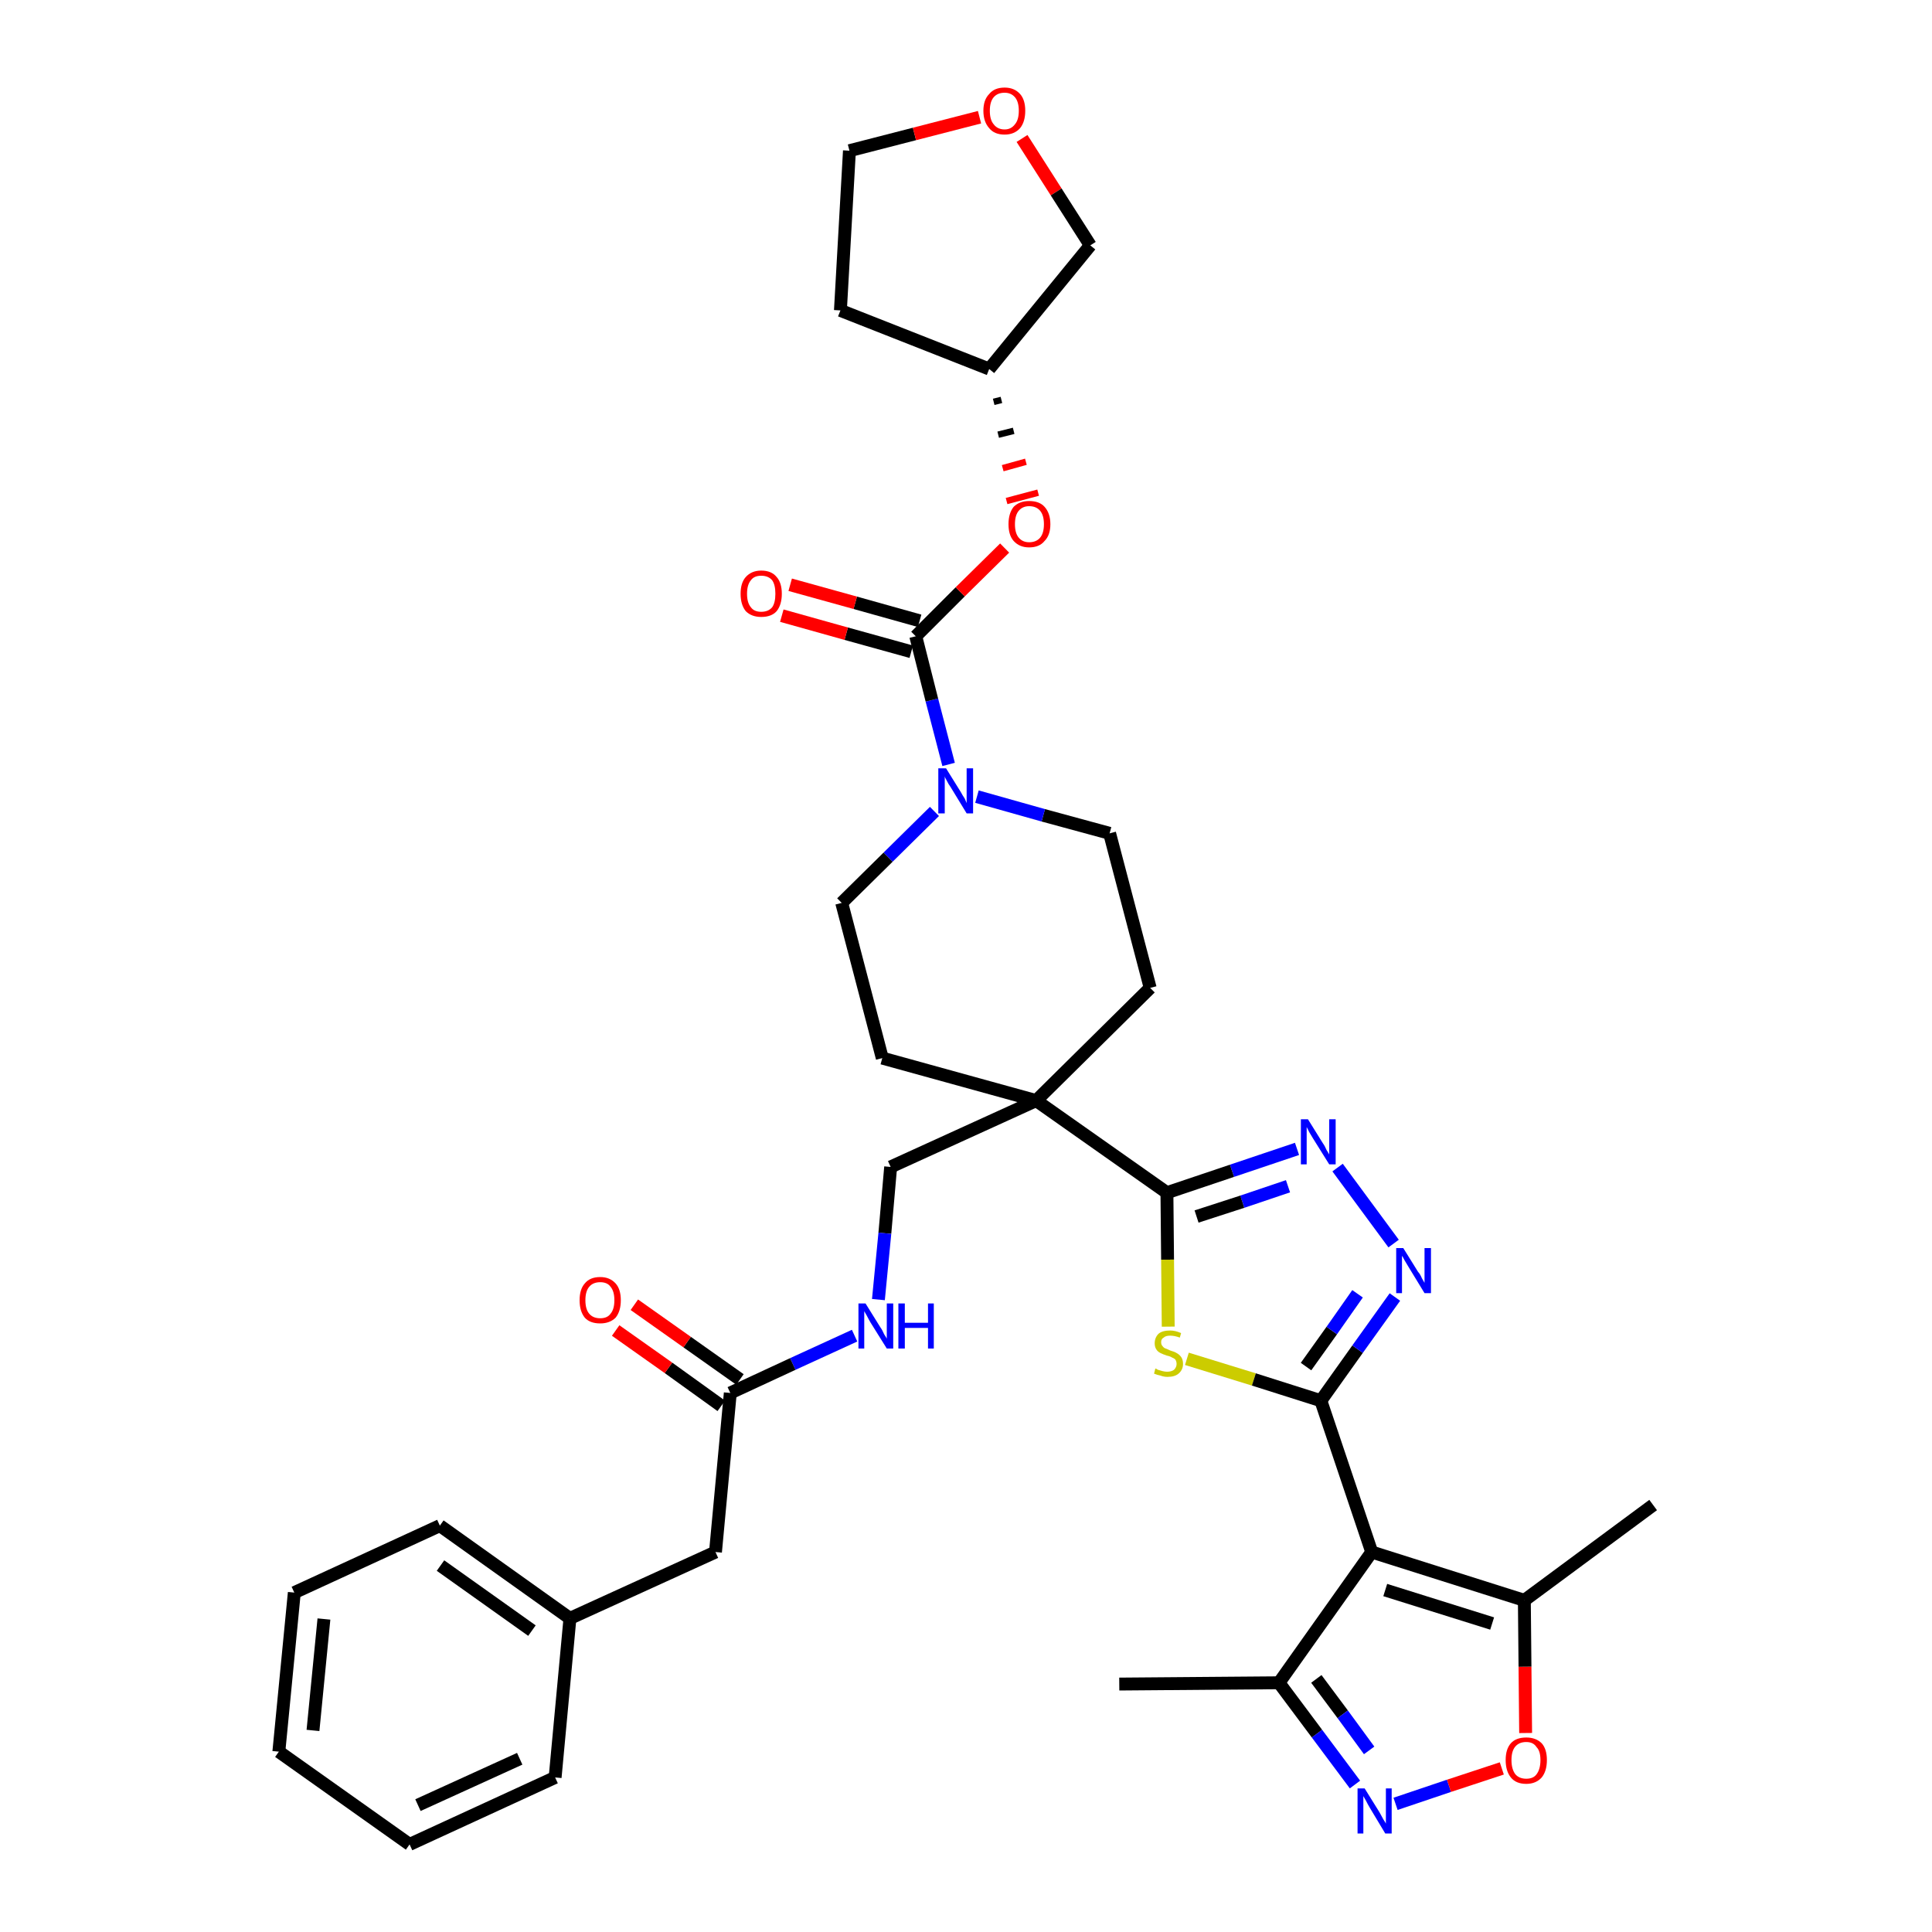 <?xml version='1.0' encoding='iso-8859-1'?>
<svg version='1.1' baseProfile='full'
              xmlns='http://www.w3.org/2000/svg'
                      xmlns:rdkit='http://www.rdkit.org/xml'
                      xmlns:xlink='http://www.w3.org/1999/xlink'
                  xml:space='preserve'
width='300px' height='300px' viewBox='0 0 300 300'>
<!-- END OF HEADER -->
<path class='bond-0 atom-0 atom-1' d='M 173.8,261.5 L 198.6,261.3' style='fill:none;fill-rule:evenodd;stroke:#000000;stroke-width:2.0px;stroke-linecap:butt;stroke-linejoin:miter;stroke-opacity:1' />
<path class='bond-1 atom-1 atom-2' d='M 198.6,261.3 L 204.5,269.2' style='fill:none;fill-rule:evenodd;stroke:#000000;stroke-width:2.0px;stroke-linecap:butt;stroke-linejoin:miter;stroke-opacity:1' />
<path class='bond-1 atom-1 atom-2' d='M 204.5,269.2 L 210.4,277.1' style='fill:none;fill-rule:evenodd;stroke:#0000FF;stroke-width:2.0px;stroke-linecap:butt;stroke-linejoin:miter;stroke-opacity:1' />
<path class='bond-1 atom-1 atom-2' d='M 204.4,260.7 L 208.5,266.2' style='fill:none;fill-rule:evenodd;stroke:#000000;stroke-width:2.0px;stroke-linecap:butt;stroke-linejoin:miter;stroke-opacity:1' />
<path class='bond-1 atom-1 atom-2' d='M 208.5,266.2 L 212.6,271.8' style='fill:none;fill-rule:evenodd;stroke:#0000FF;stroke-width:2.0px;stroke-linecap:butt;stroke-linejoin:miter;stroke-opacity:1' />
<path class='bond-36 atom-6 atom-1' d='M 213.0,241.0 L 198.6,261.3' style='fill:none;fill-rule:evenodd;stroke:#000000;stroke-width:2.0px;stroke-linecap:butt;stroke-linejoin:miter;stroke-opacity:1' />
<path class='bond-2 atom-2 atom-3' d='M 216.7,280.1 L 225.0,277.3' style='fill:none;fill-rule:evenodd;stroke:#0000FF;stroke-width:2.0px;stroke-linecap:butt;stroke-linejoin:miter;stroke-opacity:1' />
<path class='bond-2 atom-2 atom-3' d='M 225.0,277.3 L 233.2,274.6' style='fill:none;fill-rule:evenodd;stroke:#FF0000;stroke-width:2.0px;stroke-linecap:butt;stroke-linejoin:miter;stroke-opacity:1' />
<path class='bond-3 atom-3 atom-4' d='M 236.9,269.1 L 236.8,258.8' style='fill:none;fill-rule:evenodd;stroke:#FF0000;stroke-width:2.0px;stroke-linecap:butt;stroke-linejoin:miter;stroke-opacity:1' />
<path class='bond-3 atom-3 atom-4' d='M 236.8,258.8 L 236.7,248.5' style='fill:none;fill-rule:evenodd;stroke:#000000;stroke-width:2.0px;stroke-linecap:butt;stroke-linejoin:miter;stroke-opacity:1' />
<path class='bond-4 atom-4 atom-5' d='M 236.7,248.5 L 256.7,233.7' style='fill:none;fill-rule:evenodd;stroke:#000000;stroke-width:2.0px;stroke-linecap:butt;stroke-linejoin:miter;stroke-opacity:1' />
<path class='bond-5 atom-4 atom-6' d='M 236.7,248.5 L 213.0,241.0' style='fill:none;fill-rule:evenodd;stroke:#000000;stroke-width:2.0px;stroke-linecap:butt;stroke-linejoin:miter;stroke-opacity:1' />
<path class='bond-5 atom-4 atom-6' d='M 231.7,252.1 L 215.1,246.9' style='fill:none;fill-rule:evenodd;stroke:#000000;stroke-width:2.0px;stroke-linecap:butt;stroke-linejoin:miter;stroke-opacity:1' />
<path class='bond-6 atom-6 atom-7' d='M 213.0,241.0 L 205.1,217.5' style='fill:none;fill-rule:evenodd;stroke:#000000;stroke-width:2.0px;stroke-linecap:butt;stroke-linejoin:miter;stroke-opacity:1' />
<path class='bond-7 atom-7 atom-8' d='M 205.1,217.5 L 210.8,209.5' style='fill:none;fill-rule:evenodd;stroke:#000000;stroke-width:2.0px;stroke-linecap:butt;stroke-linejoin:miter;stroke-opacity:1' />
<path class='bond-7 atom-7 atom-8' d='M 210.8,209.5 L 216.6,201.4' style='fill:none;fill-rule:evenodd;stroke:#0000FF;stroke-width:2.0px;stroke-linecap:butt;stroke-linejoin:miter;stroke-opacity:1' />
<path class='bond-7 atom-7 atom-8' d='M 202.8,212.2 L 206.8,206.6' style='fill:none;fill-rule:evenodd;stroke:#000000;stroke-width:2.0px;stroke-linecap:butt;stroke-linejoin:miter;stroke-opacity:1' />
<path class='bond-7 atom-7 atom-8' d='M 206.8,206.6 L 210.8,200.9' style='fill:none;fill-rule:evenodd;stroke:#0000FF;stroke-width:2.0px;stroke-linecap:butt;stroke-linejoin:miter;stroke-opacity:1' />
<path class='bond-37 atom-36 atom-7' d='M 184.3,211.0 L 194.7,214.2' style='fill:none;fill-rule:evenodd;stroke:#CCCC00;stroke-width:2.0px;stroke-linecap:butt;stroke-linejoin:miter;stroke-opacity:1' />
<path class='bond-37 atom-36 atom-7' d='M 194.7,214.2 L 205.1,217.5' style='fill:none;fill-rule:evenodd;stroke:#000000;stroke-width:2.0px;stroke-linecap:butt;stroke-linejoin:miter;stroke-opacity:1' />
<path class='bond-8 atom-8 atom-9' d='M 216.4,193.1 L 207.7,181.3' style='fill:none;fill-rule:evenodd;stroke:#0000FF;stroke-width:2.0px;stroke-linecap:butt;stroke-linejoin:miter;stroke-opacity:1' />
<path class='bond-9 atom-9 atom-10' d='M 201.4,178.4 L 191.3,181.8' style='fill:none;fill-rule:evenodd;stroke:#0000FF;stroke-width:2.0px;stroke-linecap:butt;stroke-linejoin:miter;stroke-opacity:1' />
<path class='bond-9 atom-9 atom-10' d='M 191.3,181.8 L 181.2,185.2' style='fill:none;fill-rule:evenodd;stroke:#000000;stroke-width:2.0px;stroke-linecap:butt;stroke-linejoin:miter;stroke-opacity:1' />
<path class='bond-9 atom-9 atom-10' d='M 200.0,184.2 L 192.9,186.6' style='fill:none;fill-rule:evenodd;stroke:#0000FF;stroke-width:2.0px;stroke-linecap:butt;stroke-linejoin:miter;stroke-opacity:1' />
<path class='bond-9 atom-9 atom-10' d='M 192.9,186.6 L 185.8,188.9' style='fill:none;fill-rule:evenodd;stroke:#000000;stroke-width:2.0px;stroke-linecap:butt;stroke-linejoin:miter;stroke-opacity:1' />
<path class='bond-10 atom-10 atom-11' d='M 181.2,185.2 L 160.9,170.9' style='fill:none;fill-rule:evenodd;stroke:#000000;stroke-width:2.0px;stroke-linecap:butt;stroke-linejoin:miter;stroke-opacity:1' />
<path class='bond-35 atom-10 atom-36' d='M 181.2,185.2 L 181.3,195.6' style='fill:none;fill-rule:evenodd;stroke:#000000;stroke-width:2.0px;stroke-linecap:butt;stroke-linejoin:miter;stroke-opacity:1' />
<path class='bond-35 atom-10 atom-36' d='M 181.3,195.6 L 181.4,206.0' style='fill:none;fill-rule:evenodd;stroke:#CCCC00;stroke-width:2.0px;stroke-linecap:butt;stroke-linejoin:miter;stroke-opacity:1' />
<path class='bond-11 atom-11 atom-12' d='M 160.9,170.9 L 138.3,181.2' style='fill:none;fill-rule:evenodd;stroke:#000000;stroke-width:2.0px;stroke-linecap:butt;stroke-linejoin:miter;stroke-opacity:1' />
<path class='bond-22 atom-11 atom-23' d='M 160.9,170.9 L 178.6,153.4' style='fill:none;fill-rule:evenodd;stroke:#000000;stroke-width:2.0px;stroke-linecap:butt;stroke-linejoin:miter;stroke-opacity:1' />
<path class='bond-38 atom-35 atom-11' d='M 137.0,164.3 L 160.9,170.9' style='fill:none;fill-rule:evenodd;stroke:#000000;stroke-width:2.0px;stroke-linecap:butt;stroke-linejoin:miter;stroke-opacity:1' />
<path class='bond-12 atom-12 atom-13' d='M 138.3,181.2 L 137.4,191.5' style='fill:none;fill-rule:evenodd;stroke:#000000;stroke-width:2.0px;stroke-linecap:butt;stroke-linejoin:miter;stroke-opacity:1' />
<path class='bond-12 atom-12 atom-13' d='M 137.4,191.5 L 136.4,201.8' style='fill:none;fill-rule:evenodd;stroke:#0000FF;stroke-width:2.0px;stroke-linecap:butt;stroke-linejoin:miter;stroke-opacity:1' />
<path class='bond-13 atom-13 atom-14' d='M 132.7,207.4 L 123.1,211.8' style='fill:none;fill-rule:evenodd;stroke:#0000FF;stroke-width:2.0px;stroke-linecap:butt;stroke-linejoin:miter;stroke-opacity:1' />
<path class='bond-13 atom-13 atom-14' d='M 123.1,211.8 L 113.4,216.3' style='fill:none;fill-rule:evenodd;stroke:#000000;stroke-width:2.0px;stroke-linecap:butt;stroke-linejoin:miter;stroke-opacity:1' />
<path class='bond-14 atom-14 atom-15' d='M 114.9,214.2 L 106.7,208.4' style='fill:none;fill-rule:evenodd;stroke:#000000;stroke-width:2.0px;stroke-linecap:butt;stroke-linejoin:miter;stroke-opacity:1' />
<path class='bond-14 atom-14 atom-15' d='M 106.7,208.4 L 98.5,202.6' style='fill:none;fill-rule:evenodd;stroke:#FF0000;stroke-width:2.0px;stroke-linecap:butt;stroke-linejoin:miter;stroke-opacity:1' />
<path class='bond-14 atom-14 atom-15' d='M 112.0,218.3 L 103.8,212.4' style='fill:none;fill-rule:evenodd;stroke:#000000;stroke-width:2.0px;stroke-linecap:butt;stroke-linejoin:miter;stroke-opacity:1' />
<path class='bond-14 atom-14 atom-15' d='M 103.8,212.4 L 95.6,206.6' style='fill:none;fill-rule:evenodd;stroke:#FF0000;stroke-width:2.0px;stroke-linecap:butt;stroke-linejoin:miter;stroke-opacity:1' />
<path class='bond-15 atom-14 atom-16' d='M 113.4,216.3 L 111.1,241.0' style='fill:none;fill-rule:evenodd;stroke:#000000;stroke-width:2.0px;stroke-linecap:butt;stroke-linejoin:miter;stroke-opacity:1' />
<path class='bond-16 atom-16 atom-17' d='M 111.1,241.0 L 88.5,251.3' style='fill:none;fill-rule:evenodd;stroke:#000000;stroke-width:2.0px;stroke-linecap:butt;stroke-linejoin:miter;stroke-opacity:1' />
<path class='bond-17 atom-17 atom-18' d='M 88.5,251.3 L 68.3,236.9' style='fill:none;fill-rule:evenodd;stroke:#000000;stroke-width:2.0px;stroke-linecap:butt;stroke-linejoin:miter;stroke-opacity:1' />
<path class='bond-17 atom-17 atom-18' d='M 82.6,253.2 L 68.4,243.1' style='fill:none;fill-rule:evenodd;stroke:#000000;stroke-width:2.0px;stroke-linecap:butt;stroke-linejoin:miter;stroke-opacity:1' />
<path class='bond-39 atom-22 atom-17' d='M 86.2,276.0 L 88.5,251.3' style='fill:none;fill-rule:evenodd;stroke:#000000;stroke-width:2.0px;stroke-linecap:butt;stroke-linejoin:miter;stroke-opacity:1' />
<path class='bond-18 atom-18 atom-19' d='M 68.3,236.9 L 45.7,247.3' style='fill:none;fill-rule:evenodd;stroke:#000000;stroke-width:2.0px;stroke-linecap:butt;stroke-linejoin:miter;stroke-opacity:1' />
<path class='bond-19 atom-19 atom-20' d='M 45.7,247.3 L 43.3,272.0' style='fill:none;fill-rule:evenodd;stroke:#000000;stroke-width:2.0px;stroke-linecap:butt;stroke-linejoin:miter;stroke-opacity:1' />
<path class='bond-19 atom-19 atom-20' d='M 50.3,251.4 L 48.6,268.7' style='fill:none;fill-rule:evenodd;stroke:#000000;stroke-width:2.0px;stroke-linecap:butt;stroke-linejoin:miter;stroke-opacity:1' />
<path class='bond-20 atom-20 atom-21' d='M 43.3,272.0 L 63.6,286.4' style='fill:none;fill-rule:evenodd;stroke:#000000;stroke-width:2.0px;stroke-linecap:butt;stroke-linejoin:miter;stroke-opacity:1' />
<path class='bond-21 atom-21 atom-22' d='M 63.6,286.4 L 86.2,276.0' style='fill:none;fill-rule:evenodd;stroke:#000000;stroke-width:2.0px;stroke-linecap:butt;stroke-linejoin:miter;stroke-opacity:1' />
<path class='bond-21 atom-21 atom-22' d='M 64.9,280.3 L 80.7,273.1' style='fill:none;fill-rule:evenodd;stroke:#000000;stroke-width:2.0px;stroke-linecap:butt;stroke-linejoin:miter;stroke-opacity:1' />
<path class='bond-23 atom-23 atom-24' d='M 178.6,153.4 L 172.3,129.4' style='fill:none;fill-rule:evenodd;stroke:#000000;stroke-width:2.0px;stroke-linecap:butt;stroke-linejoin:miter;stroke-opacity:1' />
<path class='bond-24 atom-24 atom-25' d='M 172.3,129.4 L 162.0,126.6' style='fill:none;fill-rule:evenodd;stroke:#000000;stroke-width:2.0px;stroke-linecap:butt;stroke-linejoin:miter;stroke-opacity:1' />
<path class='bond-24 atom-24 atom-25' d='M 162.0,126.6 L 151.7,123.7' style='fill:none;fill-rule:evenodd;stroke:#0000FF;stroke-width:2.0px;stroke-linecap:butt;stroke-linejoin:miter;stroke-opacity:1' />
<path class='bond-25 atom-25 atom-26' d='M 147.3,118.7 L 144.7,108.7' style='fill:none;fill-rule:evenodd;stroke:#0000FF;stroke-width:2.0px;stroke-linecap:butt;stroke-linejoin:miter;stroke-opacity:1' />
<path class='bond-25 atom-25 atom-26' d='M 144.7,108.7 L 142.2,98.8' style='fill:none;fill-rule:evenodd;stroke:#000000;stroke-width:2.0px;stroke-linecap:butt;stroke-linejoin:miter;stroke-opacity:1' />
<path class='bond-33 atom-25 atom-34' d='M 145.1,126.0 L 137.9,133.1' style='fill:none;fill-rule:evenodd;stroke:#0000FF;stroke-width:2.0px;stroke-linecap:butt;stroke-linejoin:miter;stroke-opacity:1' />
<path class='bond-33 atom-25 atom-34' d='M 137.9,133.1 L 130.7,140.2' style='fill:none;fill-rule:evenodd;stroke:#000000;stroke-width:2.0px;stroke-linecap:butt;stroke-linejoin:miter;stroke-opacity:1' />
<path class='bond-26 atom-26 atom-27' d='M 142.8,96.4 L 132.8,93.6' style='fill:none;fill-rule:evenodd;stroke:#000000;stroke-width:2.0px;stroke-linecap:butt;stroke-linejoin:miter;stroke-opacity:1' />
<path class='bond-26 atom-26 atom-27' d='M 132.8,93.6 L 122.7,90.8' style='fill:none;fill-rule:evenodd;stroke:#FF0000;stroke-width:2.0px;stroke-linecap:butt;stroke-linejoin:miter;stroke-opacity:1' />
<path class='bond-26 atom-26 atom-27' d='M 141.5,101.2 L 131.4,98.4' style='fill:none;fill-rule:evenodd;stroke:#000000;stroke-width:2.0px;stroke-linecap:butt;stroke-linejoin:miter;stroke-opacity:1' />
<path class='bond-26 atom-26 atom-27' d='M 131.4,98.4 L 121.4,95.6' style='fill:none;fill-rule:evenodd;stroke:#FF0000;stroke-width:2.0px;stroke-linecap:butt;stroke-linejoin:miter;stroke-opacity:1' />
<path class='bond-27 atom-26 atom-28' d='M 142.2,98.8 L 149.1,91.9' style='fill:none;fill-rule:evenodd;stroke:#000000;stroke-width:2.0px;stroke-linecap:butt;stroke-linejoin:miter;stroke-opacity:1' />
<path class='bond-27 atom-26 atom-28' d='M 149.1,91.9 L 156.0,85.1' style='fill:none;fill-rule:evenodd;stroke:#FF0000;stroke-width:2.0px;stroke-linecap:butt;stroke-linejoin:miter;stroke-opacity:1' />
<path class='bond-28 atom-29 atom-28' d='M 154.3,62.4 L 155.5,62.1' style='fill:none;fill-rule:evenodd;stroke:#000000;stroke-width:1.0px;stroke-linecap:butt;stroke-linejoin:miter;stroke-opacity:1' />
<path class='bond-28 atom-29 atom-28' d='M 155.0,67.5 L 157.4,66.9' style='fill:none;fill-rule:evenodd;stroke:#000000;stroke-width:1.0px;stroke-linecap:butt;stroke-linejoin:miter;stroke-opacity:1' />
<path class='bond-28 atom-29 atom-28' d='M 155.7,72.7 L 159.3,71.7' style='fill:none;fill-rule:evenodd;stroke:#FF0000;stroke-width:1.0px;stroke-linecap:butt;stroke-linejoin:miter;stroke-opacity:1' />
<path class='bond-28 atom-29 atom-28' d='M 156.3,77.8 L 161.2,76.5' style='fill:none;fill-rule:evenodd;stroke:#FF0000;stroke-width:1.0px;stroke-linecap:butt;stroke-linejoin:miter;stroke-opacity:1' />
<path class='bond-29 atom-29 atom-30' d='M 153.6,57.3 L 130.5,48.2' style='fill:none;fill-rule:evenodd;stroke:#000000;stroke-width:2.0px;stroke-linecap:butt;stroke-linejoin:miter;stroke-opacity:1' />
<path class='bond-40 atom-33 atom-29' d='M 169.3,38.1 L 153.6,57.3' style='fill:none;fill-rule:evenodd;stroke:#000000;stroke-width:2.0px;stroke-linecap:butt;stroke-linejoin:miter;stroke-opacity:1' />
<path class='bond-30 atom-30 atom-31' d='M 130.5,48.2 L 131.9,23.4' style='fill:none;fill-rule:evenodd;stroke:#000000;stroke-width:2.0px;stroke-linecap:butt;stroke-linejoin:miter;stroke-opacity:1' />
<path class='bond-31 atom-31 atom-32' d='M 131.9,23.4 L 142.0,20.8' style='fill:none;fill-rule:evenodd;stroke:#000000;stroke-width:2.0px;stroke-linecap:butt;stroke-linejoin:miter;stroke-opacity:1' />
<path class='bond-31 atom-31 atom-32' d='M 142.0,20.8 L 152.1,18.2' style='fill:none;fill-rule:evenodd;stroke:#FF0000;stroke-width:2.0px;stroke-linecap:butt;stroke-linejoin:miter;stroke-opacity:1' />
<path class='bond-32 atom-32 atom-33' d='M 158.7,21.5 L 164.0,29.8' style='fill:none;fill-rule:evenodd;stroke:#FF0000;stroke-width:2.0px;stroke-linecap:butt;stroke-linejoin:miter;stroke-opacity:1' />
<path class='bond-32 atom-32 atom-33' d='M 164.0,29.8 L 169.3,38.1' style='fill:none;fill-rule:evenodd;stroke:#000000;stroke-width:2.0px;stroke-linecap:butt;stroke-linejoin:miter;stroke-opacity:1' />
<path class='bond-34 atom-34 atom-35' d='M 130.7,140.2 L 137.0,164.3' style='fill:none;fill-rule:evenodd;stroke:#000000;stroke-width:2.0px;stroke-linecap:butt;stroke-linejoin:miter;stroke-opacity:1' />
<path  class='atom-2' d='M 211.9 277.7
L 214.2 281.4
Q 214.4 281.8, 214.8 282.5
Q 215.2 283.1, 215.2 283.2
L 215.2 277.7
L 216.1 277.7
L 216.1 284.7
L 215.1 284.7
L 212.7 280.7
Q 212.4 280.2, 212.1 279.6
Q 211.8 279.1, 211.7 278.9
L 211.7 284.7
L 210.8 284.7
L 210.8 277.7
L 211.9 277.7
' fill='#0000FF'/>
<path  class='atom-3' d='M 233.8 273.3
Q 233.8 271.6, 234.6 270.7
Q 235.4 269.8, 237.0 269.8
Q 238.5 269.8, 239.4 270.7
Q 240.2 271.6, 240.2 273.3
Q 240.2 275.0, 239.4 276.0
Q 238.5 277.0, 237.0 277.0
Q 235.4 277.0, 234.6 276.0
Q 233.8 275.0, 233.8 273.3
M 237.0 276.2
Q 238.1 276.2, 238.6 275.5
Q 239.2 274.7, 239.2 273.3
Q 239.2 271.9, 238.6 271.3
Q 238.1 270.5, 237.0 270.5
Q 235.9 270.5, 235.3 271.2
Q 234.7 271.9, 234.7 273.3
Q 234.7 274.7, 235.3 275.5
Q 235.9 276.2, 237.0 276.2
' fill='#FF0000'/>
<path  class='atom-8' d='M 217.9 193.8
L 220.2 197.5
Q 220.5 197.8, 220.8 198.5
Q 221.2 199.2, 221.2 199.2
L 221.2 193.8
L 222.2 193.8
L 222.2 200.8
L 221.2 200.8
L 218.7 196.7
Q 218.4 196.2, 218.1 195.7
Q 217.8 195.1, 217.7 195.0
L 217.7 200.8
L 216.8 200.8
L 216.8 193.8
L 217.9 193.8
' fill='#0000FF'/>
<path  class='atom-9' d='M 203.1 173.8
L 205.4 177.5
Q 205.7 177.9, 206.0 178.6
Q 206.4 179.2, 206.4 179.3
L 206.4 173.8
L 207.4 173.8
L 207.4 180.8
L 206.4 180.8
L 203.9 176.8
Q 203.6 176.3, 203.3 175.8
Q 203.0 175.2, 202.9 175.0
L 202.9 180.8
L 202.0 180.8
L 202.0 173.8
L 203.1 173.8
' fill='#0000FF'/>
<path  class='atom-13' d='M 134.4 202.4
L 136.7 206.1
Q 137.0 206.5, 137.3 207.2
Q 137.7 207.8, 137.7 207.9
L 137.7 202.4
L 138.7 202.4
L 138.7 209.4
L 137.7 209.4
L 135.2 205.4
Q 134.9 204.9, 134.6 204.3
Q 134.3 203.8, 134.2 203.6
L 134.2 209.4
L 133.3 209.4
L 133.3 202.4
L 134.4 202.4
' fill='#0000FF'/>
<path  class='atom-13' d='M 139.5 202.4
L 140.5 202.4
L 140.5 205.4
L 144.1 205.4
L 144.1 202.4
L 145.0 202.4
L 145.0 209.4
L 144.1 209.4
L 144.1 206.2
L 140.5 206.2
L 140.5 209.4
L 139.5 209.4
L 139.5 202.4
' fill='#0000FF'/>
<path  class='atom-15' d='M 90.0 201.9
Q 90.0 200.2, 90.8 199.3
Q 91.6 198.3, 93.2 198.3
Q 94.7 198.3, 95.6 199.3
Q 96.4 200.2, 96.4 201.9
Q 96.4 203.6, 95.6 204.6
Q 94.7 205.5, 93.2 205.5
Q 91.6 205.5, 90.8 204.6
Q 90.0 203.6, 90.0 201.9
M 93.2 204.7
Q 94.3 204.7, 94.8 204.0
Q 95.4 203.3, 95.4 201.9
Q 95.4 200.5, 94.8 199.8
Q 94.3 199.1, 93.2 199.1
Q 92.1 199.1, 91.5 199.8
Q 90.9 200.5, 90.9 201.9
Q 90.9 203.3, 91.5 204.0
Q 92.1 204.7, 93.2 204.7
' fill='#FF0000'/>
<path  class='atom-25' d='M 146.9 119.3
L 149.2 123.0
Q 149.4 123.4, 149.8 124.0
Q 150.1 124.7, 150.1 124.7
L 150.1 119.3
L 151.1 119.3
L 151.1 126.3
L 150.1 126.3
L 147.6 122.2
Q 147.3 121.8, 147.0 121.2
Q 146.7 120.7, 146.7 120.5
L 146.7 126.3
L 145.7 126.3
L 145.7 119.3
L 146.9 119.3
' fill='#0000FF'/>
<path  class='atom-27' d='M 115.0 92.2
Q 115.0 90.5, 115.8 89.6
Q 116.7 88.6, 118.2 88.6
Q 119.8 88.6, 120.6 89.6
Q 121.4 90.5, 121.4 92.2
Q 121.4 93.9, 120.6 94.9
Q 119.8 95.8, 118.2 95.8
Q 116.7 95.8, 115.8 94.9
Q 115.0 93.9, 115.0 92.2
M 118.2 95.0
Q 119.3 95.0, 119.9 94.3
Q 120.4 93.6, 120.4 92.2
Q 120.4 90.8, 119.9 90.1
Q 119.3 89.4, 118.2 89.4
Q 117.1 89.4, 116.6 90.1
Q 116.0 90.8, 116.0 92.2
Q 116.0 93.6, 116.6 94.3
Q 117.1 95.0, 118.2 95.0
' fill='#FF0000'/>
<path  class='atom-28' d='M 156.6 81.4
Q 156.6 79.7, 157.4 78.7
Q 158.3 77.8, 159.8 77.8
Q 161.4 77.8, 162.2 78.7
Q 163.1 79.7, 163.1 81.4
Q 163.1 83.1, 162.2 84.0
Q 161.4 85.0, 159.8 85.0
Q 158.3 85.0, 157.4 84.0
Q 156.6 83.1, 156.6 81.4
M 159.8 84.2
Q 160.9 84.2, 161.5 83.5
Q 162.1 82.8, 162.1 81.4
Q 162.1 80.0, 161.5 79.3
Q 160.9 78.6, 159.8 78.6
Q 158.8 78.6, 158.2 79.3
Q 157.6 80.0, 157.6 81.4
Q 157.6 82.8, 158.2 83.5
Q 158.8 84.2, 159.8 84.2
' fill='#FF0000'/>
<path  class='atom-32' d='M 152.7 17.2
Q 152.7 15.5, 153.6 14.6
Q 154.4 13.6, 156.0 13.6
Q 157.5 13.6, 158.4 14.6
Q 159.2 15.5, 159.2 17.2
Q 159.2 18.9, 158.4 19.9
Q 157.5 20.9, 156.0 20.9
Q 154.4 20.9, 153.6 19.9
Q 152.7 18.9, 152.7 17.2
M 156.0 20.1
Q 157.0 20.1, 157.6 19.3
Q 158.2 18.6, 158.2 17.2
Q 158.2 15.8, 157.6 15.1
Q 157.0 14.4, 156.0 14.4
Q 154.9 14.4, 154.3 15.1
Q 153.7 15.8, 153.7 17.2
Q 153.7 18.6, 154.3 19.3
Q 154.9 20.1, 156.0 20.1
' fill='#FF0000'/>
<path  class='atom-36' d='M 179.4 212.5
Q 179.5 212.5, 179.8 212.7
Q 180.2 212.8, 180.5 212.9
Q 180.9 213.0, 181.2 213.0
Q 181.9 213.0, 182.3 212.7
Q 182.7 212.3, 182.7 211.8
Q 182.7 211.4, 182.5 211.1
Q 182.3 210.9, 182.0 210.8
Q 181.7 210.6, 181.2 210.5
Q 180.6 210.3, 180.2 210.1
Q 179.8 209.9, 179.6 209.6
Q 179.3 209.2, 179.3 208.6
Q 179.3 207.7, 179.9 207.1
Q 180.5 206.6, 181.7 206.6
Q 182.5 206.6, 183.4 207.0
L 183.2 207.7
Q 182.4 207.4, 181.7 207.4
Q 181.0 207.4, 180.7 207.7
Q 180.3 207.9, 180.3 208.4
Q 180.3 208.8, 180.5 209.0
Q 180.7 209.3, 181.0 209.4
Q 181.3 209.5, 181.7 209.7
Q 182.4 209.9, 182.7 210.1
Q 183.1 210.3, 183.4 210.7
Q 183.7 211.1, 183.7 211.8
Q 183.7 212.7, 183.0 213.3
Q 182.4 213.8, 181.3 213.8
Q 180.7 213.8, 180.2 213.6
Q 179.7 213.5, 179.2 213.3
L 179.4 212.5
' fill='#CCCC00'/>
</svg>
